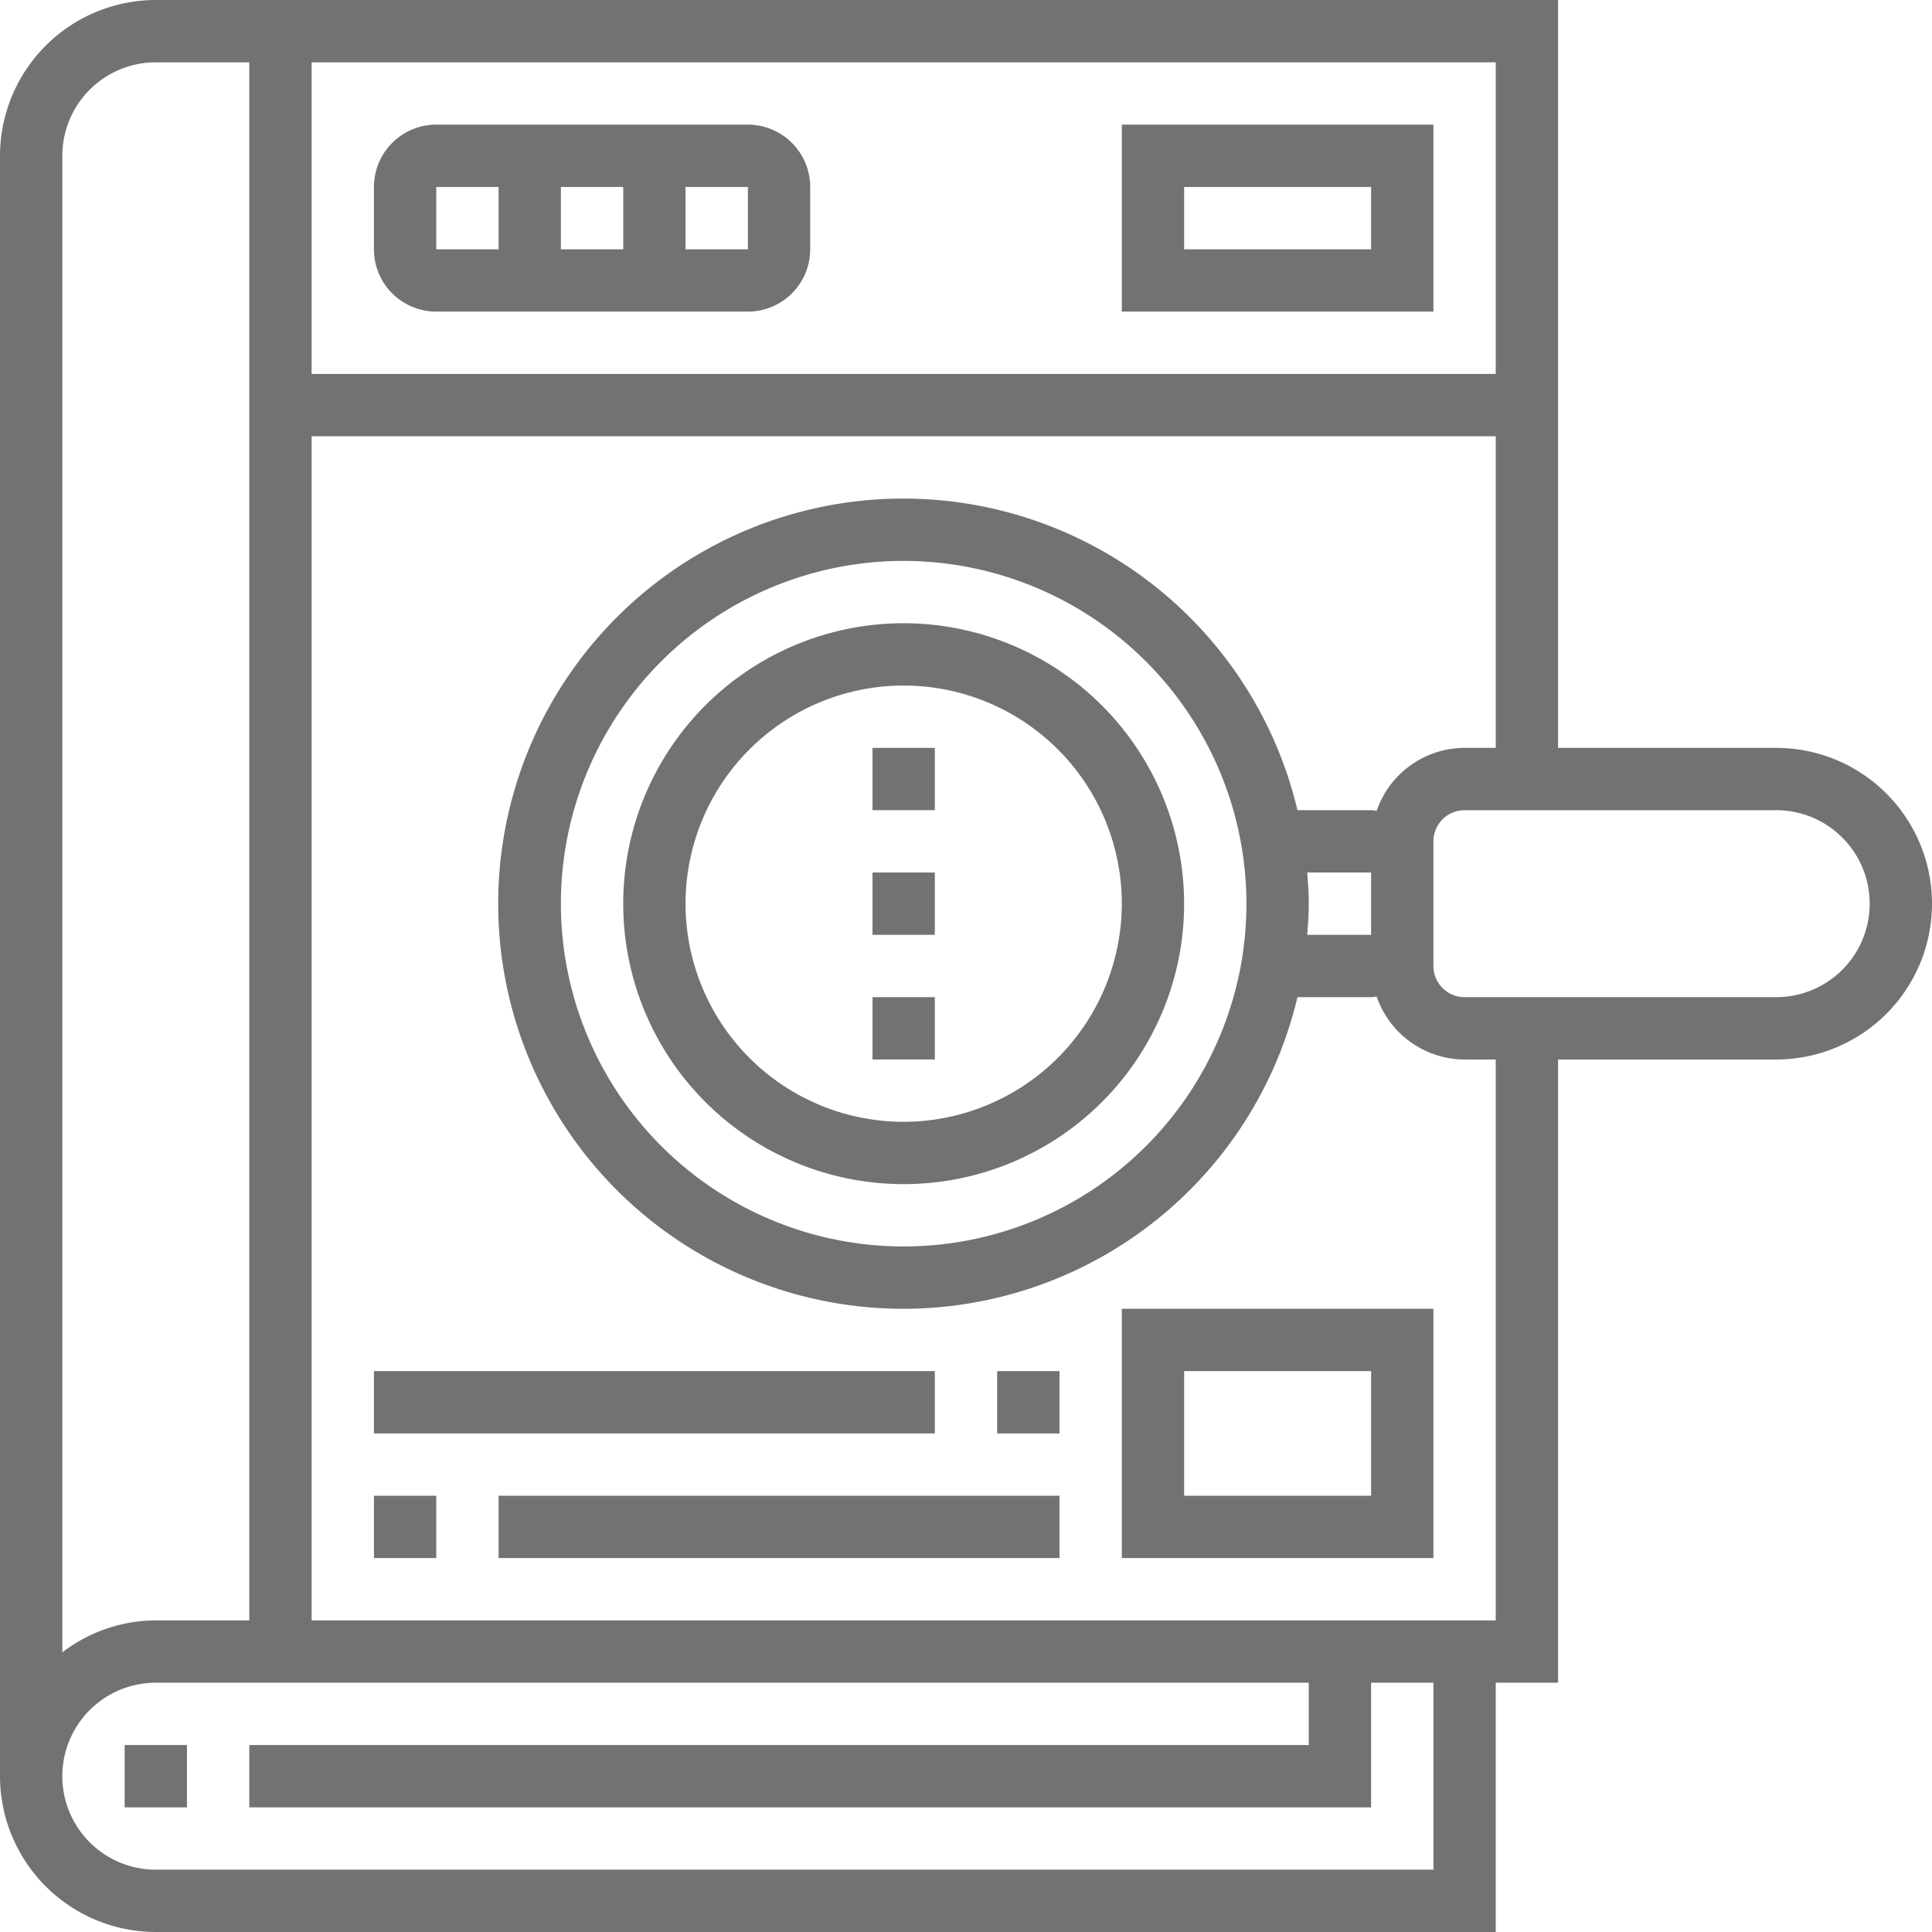 <svg xmlns="http://www.w3.org/2000/svg" width="62" height="62" viewBox="0 0 62 62">
  <g id="great-text-envo-icon" transform="translate(-1 -1)">
    <path id="Path_349" data-name="Path 349" d="M5,57H7v2H5Z" fill="#727272"/>
    <path id="Path_350" data-name="Path 350" d="M30,21a9,9,0,1,0,9,9A9.01,9.01,0,0,0,30,21Zm0,16a7,7,0,1,1,7-7A7.009,7.009,0,0,1,30,37Z" fill="#727272"/>
    <path id="Path_351" data-name="Path 351" d="M29,33h2v2H29Z" fill="#727272"/>
    <path id="Path_352" data-name="Path 352" d="M29,29h2v2H29Z" fill="#727272"/>
    <path id="Path_353" data-name="Path 353" d="M29,25h2v2H29Z" fill="#727272"/>
    <path id="Path_354" data-name="Path 354" d="M58,25H51V1H6A5.006,5.006,0,0,0,1,6V58a5.006,5.006,0,0,0,5,5H49V55h2V35h7a5,5,0,0,0,0-10ZM49,13H11V3H49ZM6,3H9V53H6a4.948,4.948,0,0,0-3,1.026V6A3,3,0,0,1,6,3ZM47,61H6a3,3,0,0,1,0-6H43v2H9v2H45V55h2Zm2-8H11V15H49V25H48a2.993,2.993,0,0,0-2.821,2.018c-.06,0-.118-.018-.179-.018H42.637a13,13,0,1,0,0,6H45c.061,0,.119-.013.179-.018A2.993,2.993,0,0,0,48,35h1ZM42.949,29H45v2H42.949c.026-.331.051-.662.051-1S42.975,29.331,42.949,29ZM41,30A11,11,0,1,1,30,19,11.013,11.013,0,0,1,41,30Zm17,3H48a1,1,0,0,1-1-1V28a1,1,0,0,1,1-1H58a3,3,0,0,1,0,6Z" fill="#727272"/>
    <path id="Path_355" data-name="Path 355" d="M15,11H25a2,2,0,0,0,2-2V7a2,2,0,0,0-2-2H15a2,2,0,0,0-2,2V9A2,2,0,0,0,15,11Zm4-2V7h2V9Zm6,0H23V7h2ZM15,7h2V9H15Z" fill="#727272"/>
    <path id="Path_356" data-name="Path 356" d="M37,51H47V43H37Zm2-6h6v4H39Z" fill="#727272"/>
    <path id="Path_357" data-name="Path 357" d="M13,49h2v2H13Z" fill="#727272"/>
    <path id="Path_358" data-name="Path 358" d="M17,49H35v2H17Z" fill="#727272"/>
    <path id="Path_359" data-name="Path 359" d="M13,45H31v2H13Z" fill="#727272"/>
    <path id="Path_360" data-name="Path 360" d="M33,45h2v2H33Z" fill="#727272"/>
    <path id="Path_361" data-name="Path 361" d="M47,5H37v6H47ZM45,9H39V7h6Z" fill="#727272"/>
  </g>
</svg>

